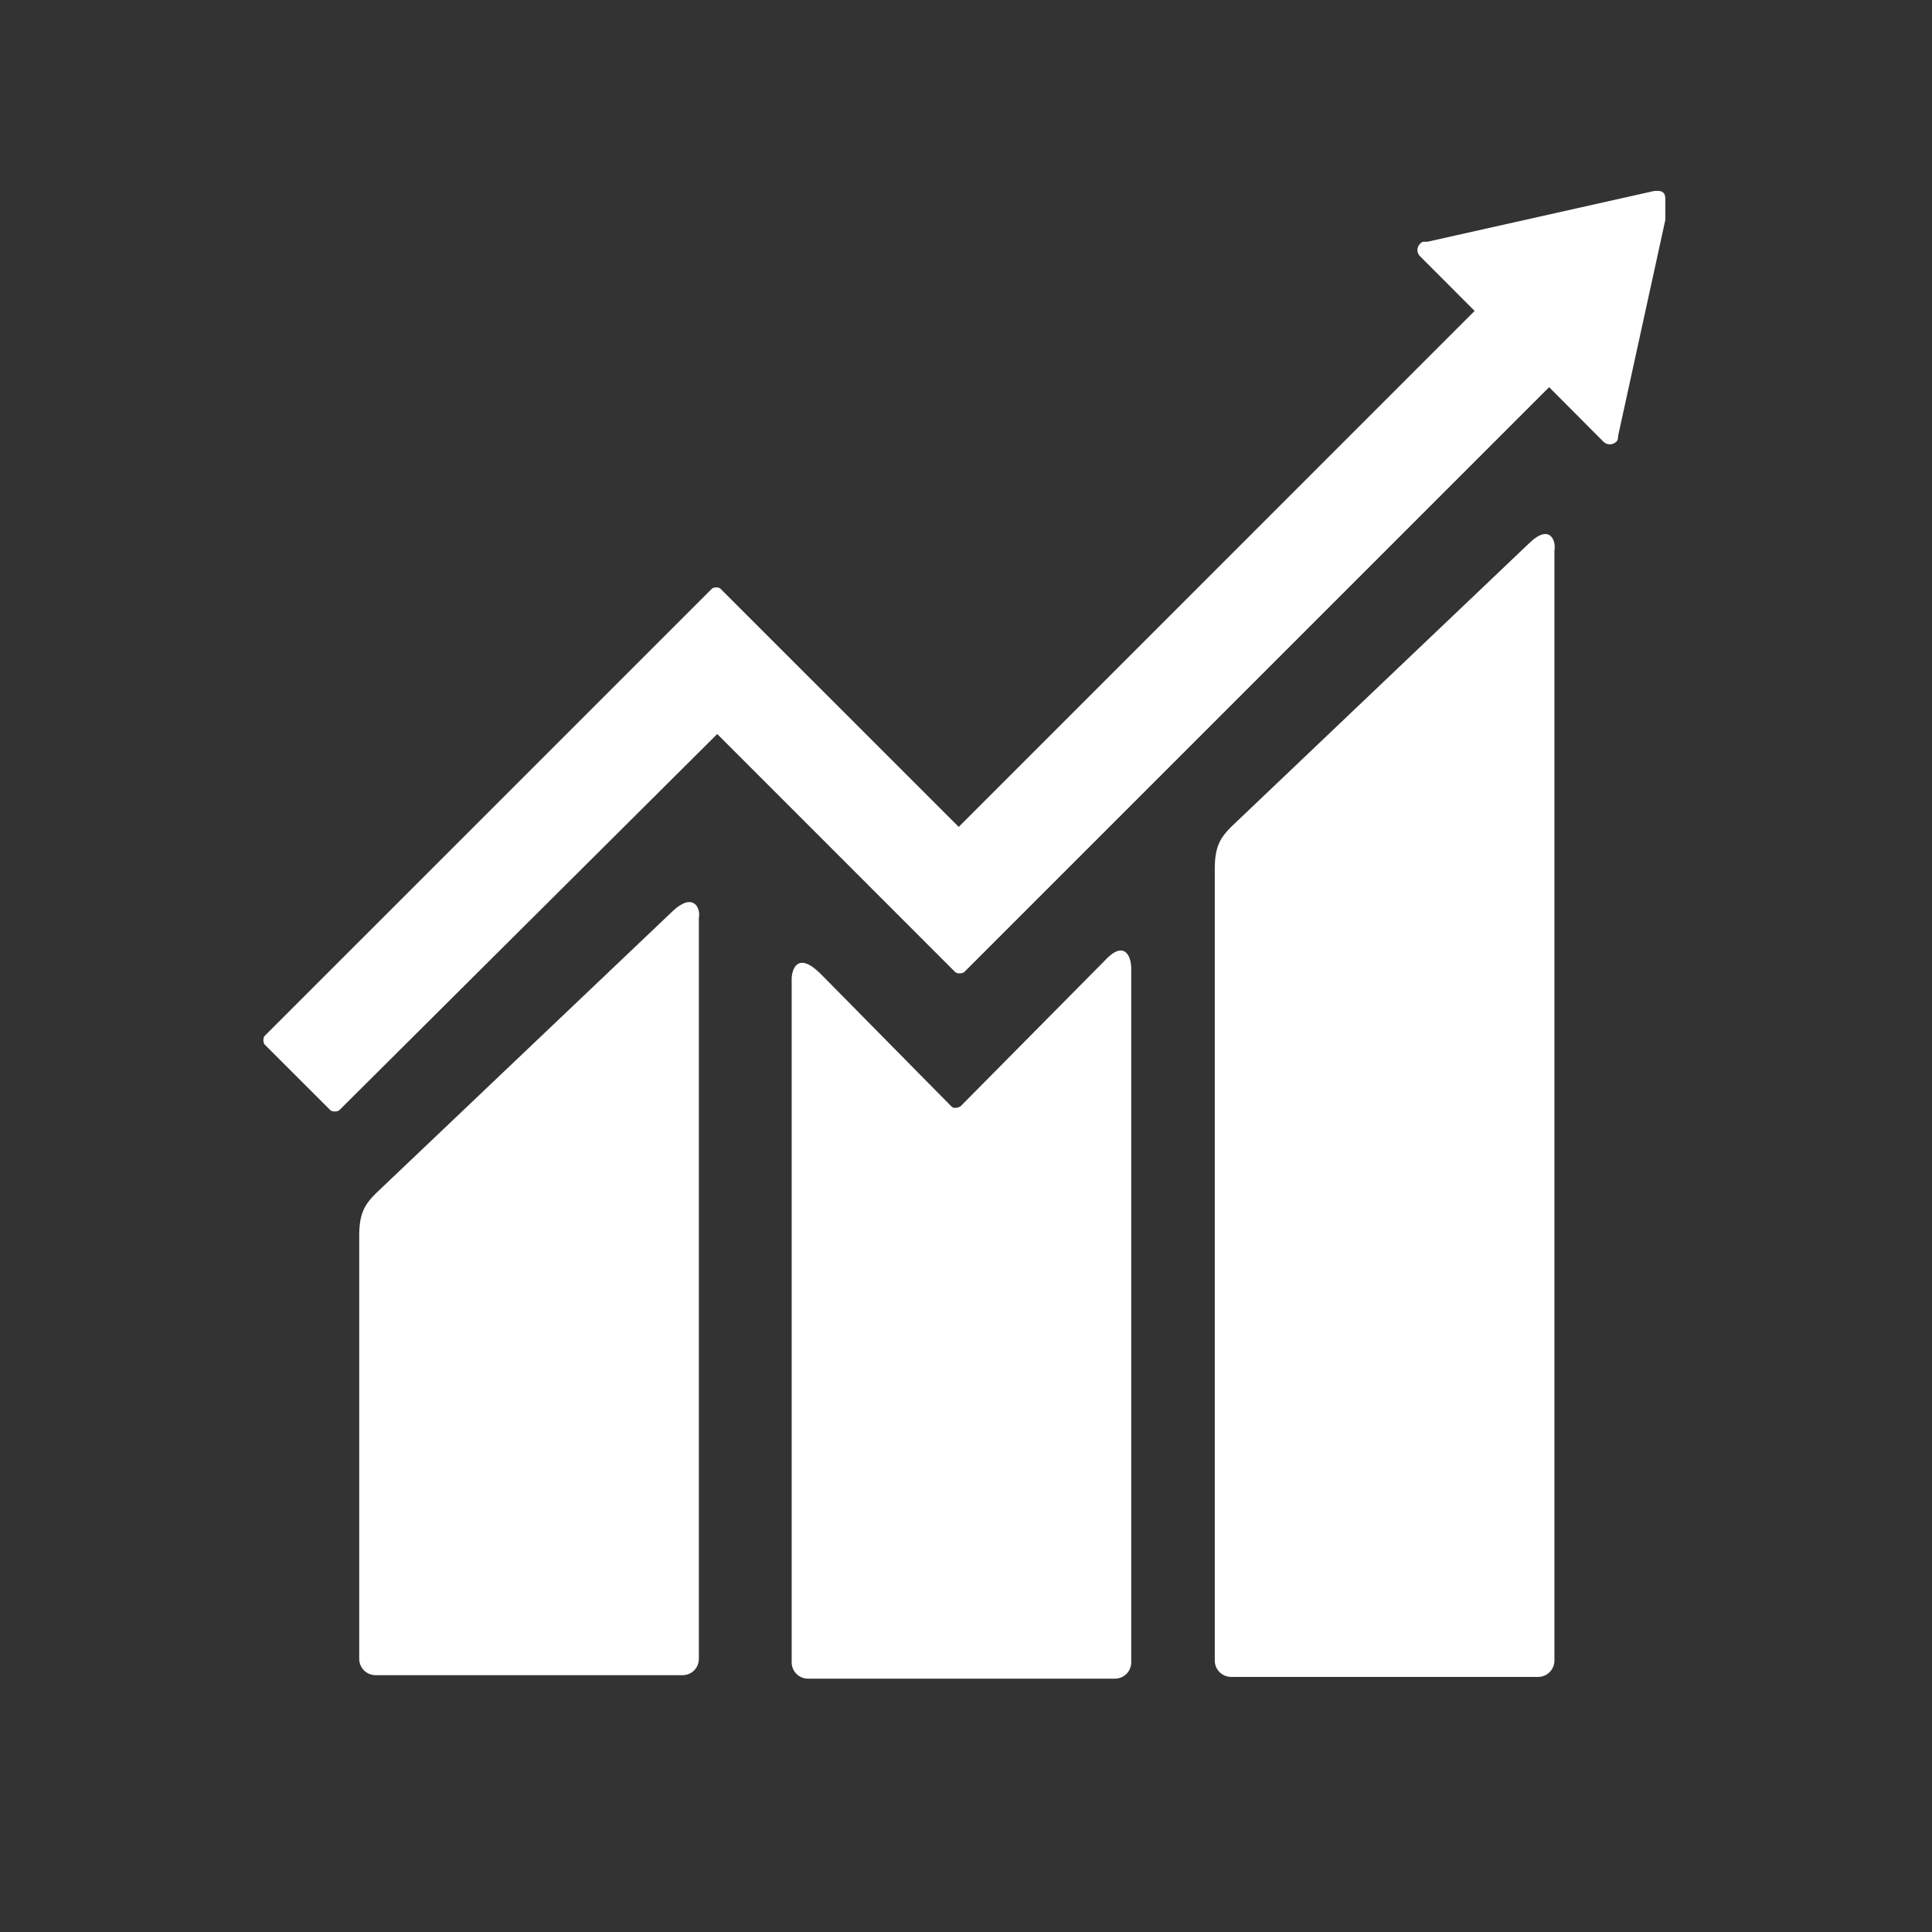 <svg xmlns="http://www.w3.org/2000/svg" xmlns:xlink="http://www.w3.org/1999/xlink" width="40" zoomAndPan="magnify" viewBox="0 0 30 30" height="40" preserveAspectRatio="xMidYMid meet" version="1.0"><rect x="0" y="0" width="30" height="30" fill="#333333" stroke="none"/><defs><clipPath id="7b3445f3b9"><path d="M 5 8 L 25 8 L 25 26.129 L 5 26.129 Z M 5 8 " clip-rule="nonzero"/></clipPath><clipPath id="02fca9f5c4"><path d="M 4.082 2.902 L 25.859 2.902 L 25.859 18 L 4.082 18 Z M 4.082 2.902 " clip-rule="nonzero"/></clipPath><clipPath id="1e7ea91b3d"><path d="M 12 14 L 18 14 L 18 26.129 L 12 26.129 Z M 12 14 " clip-rule="nonzero"/></clipPath></defs><g clip-path="url(#7b3445f3b9)"><path fill="#ffffff" d="M 23.742 8.438 L 19.117 12.84 C 18.949 13.008 18.863 13.148 18.863 13.488 L 18.863 25.785 C 18.863 25.926 18.977 26.039 19.117 26.039 L 23.883 26.039 C 24.023 26.039 24.137 25.926 24.137 25.785 L 24.137 8.551 C 24.168 8.383 24.055 8.129 23.742 8.438 M 10.457 14.137 L 5.832 18.535 C 5.664 18.703 5.578 18.844 5.578 19.184 L 5.578 25.758 C 5.578 25.898 5.691 26.012 5.832 26.012 L 10.598 26.012 C 10.742 26.012 10.852 25.898 10.852 25.758 L 10.852 14.25 C 10.883 14.105 10.77 13.852 10.457 14.137 " fill-opacity="1" fill-rule="nonzero"/></g><g clip-path="url(#02fca9f5c4)"><path fill="#ffffff" d="M 25.859 3.105 C 25.859 3.078 25.859 3.023 25.832 2.996 C 25.801 2.965 25.773 2.965 25.746 2.965 L 25.688 2.965 L 22.164 3.754 L 22.105 3.754 C 22.078 3.754 22.051 3.785 22.051 3.785 C 21.996 3.84 21.996 3.926 22.051 3.98 L 22.898 4.828 L 14.887 12.84 L 11.191 9.145 C 11.164 9.113 11.078 9.113 11.051 9.145 L 4.113 16.082 C 4.082 16.109 4.082 16.195 4.113 16.223 L 5.129 17.238 C 5.156 17.266 5.242 17.266 5.27 17.238 L 11.137 11.398 L 14.832 15.094 C 14.859 15.121 14.941 15.121 14.973 15.094 L 24.055 6.012 L 24.898 6.859 C 24.957 6.914 25.039 6.914 25.098 6.859 C 25.125 6.832 25.125 6.801 25.125 6.773 L 25.914 3.164 Z M 25.859 3.105 " fill-opacity="1" fill-rule="nonzero"/></g><g clip-path="url(#1e7ea91b3d)"><path fill="#ffffff" d="M 17.145 14.926 L 14.914 17.18 C 14.859 17.211 14.801 17.211 14.773 17.18 L 12.742 15.121 C 12.375 14.758 12.293 15.066 12.293 15.207 L 12.293 25.812 C 12.293 25.953 12.406 26.066 12.547 26.066 L 17.312 26.066 C 17.453 26.066 17.566 25.953 17.566 25.812 L 17.566 15.039 C 17.566 14.84 17.453 14.586 17.145 14.926 " fill-opacity="1" fill-rule="nonzero"/></g></svg>